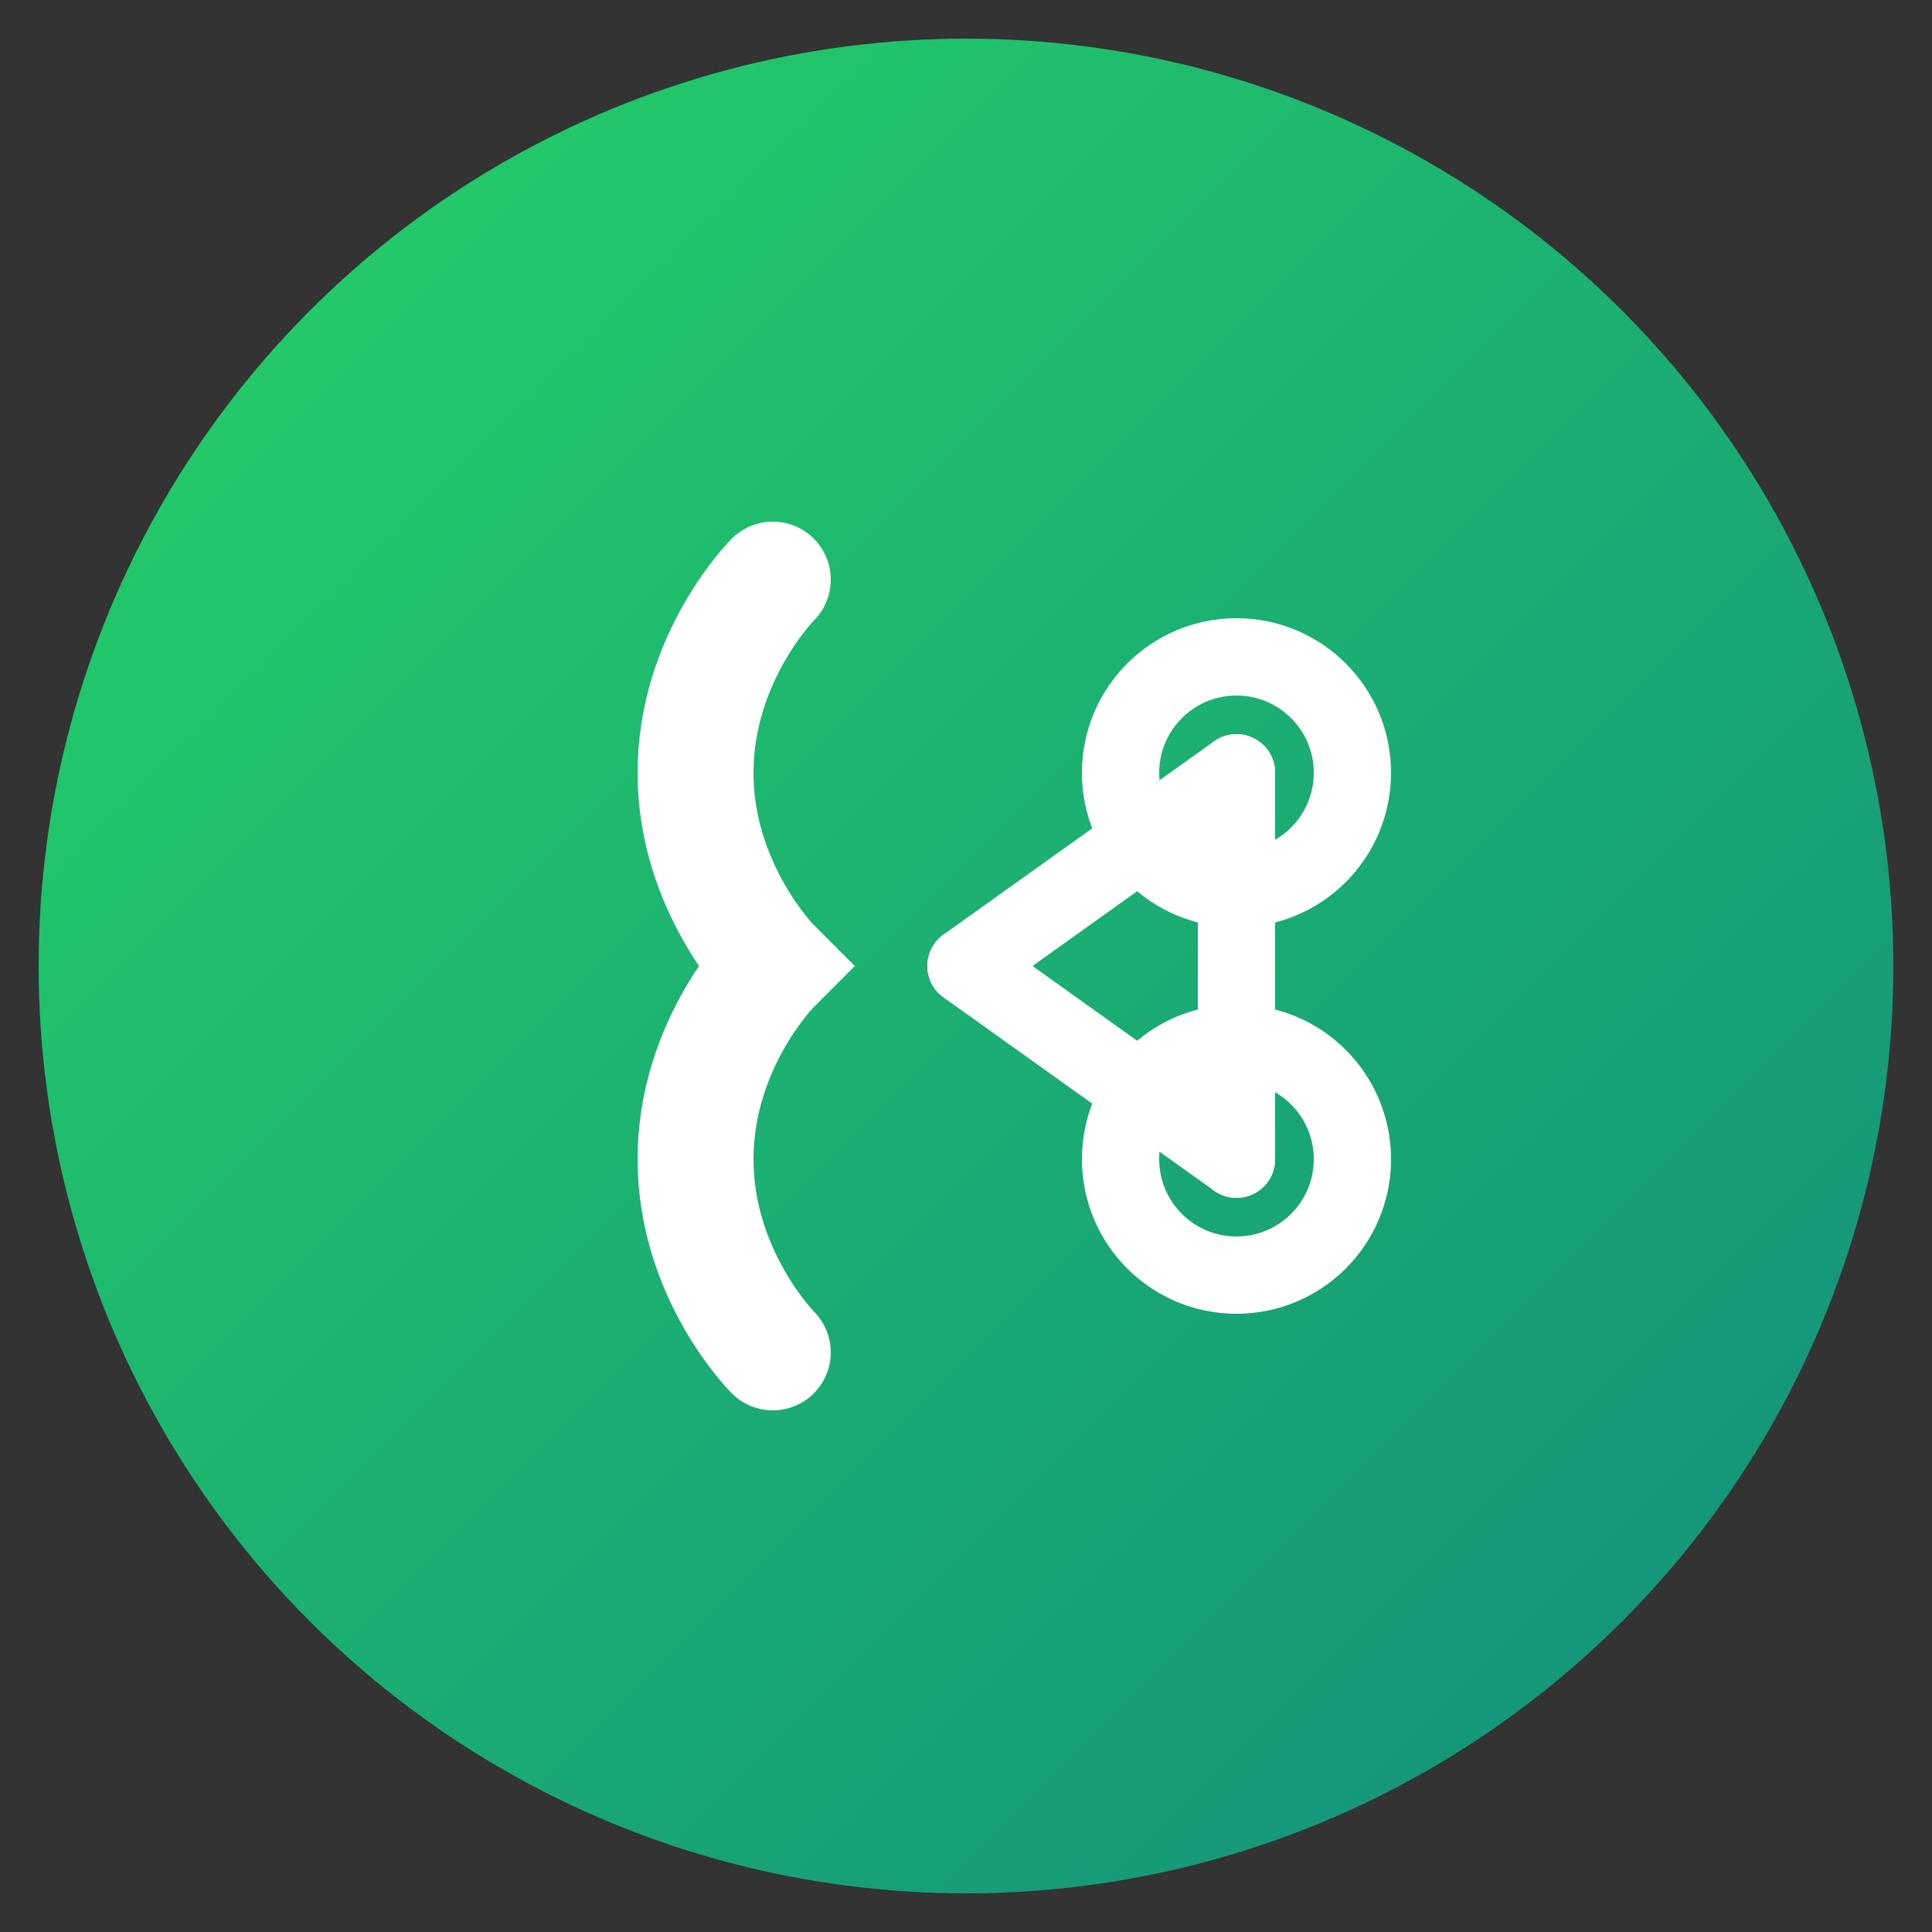 <?xml version="1.0" encoding="UTF-8"?>
<svg width="50" height="50" viewBox="0 0 50 50" fill="none" xmlns="http://www.w3.org/2000/svg">
    <rect x="0" y="0" width="50" height="50" fill="#333333" stroke="none"/>
    <defs>
        <linearGradient id="grad1" x1="0%" y1="0%" x2="100%" y2="100%">
            <stop offset="0%" style="stop-color:#25D366;stop-opacity:1" />
            <stop offset="100%" style="stop-color:#128C7E;stop-opacity:1" />
        </linearGradient>
    </defs>

    <!-- Main Circle -->
    <circle cx="25" cy="25" r="24" fill="url(#grad1)"/>
    
    <!-- Network S -->
    <path d="M20 15C20 15 18 17 18 20C18 23 20 25 20 25C20 25 18 27 18 30C18 33 20 35 20 35" 
          stroke="white" 
          stroke-width="3" 
          stroke-linecap="round"
          fill="none"/>
    
    <!-- Network Elements -->
    <circle cx="32" cy="20" r="3" stroke="white" stroke-width="2" fill="none"/>
    <circle cx="32" cy="30" r="3" stroke="white" stroke-width="2" fill="none"/>
    <path d="M32 20L32 30" stroke="white" stroke-width="2" stroke-linecap="round"/>
    <path d="M25 25L32 20" stroke="white" stroke-width="2" stroke-linecap="round"/>
    <path d="M25 25L32 30" stroke="white" stroke-width="2" stroke-linecap="round"/>
</svg> 
